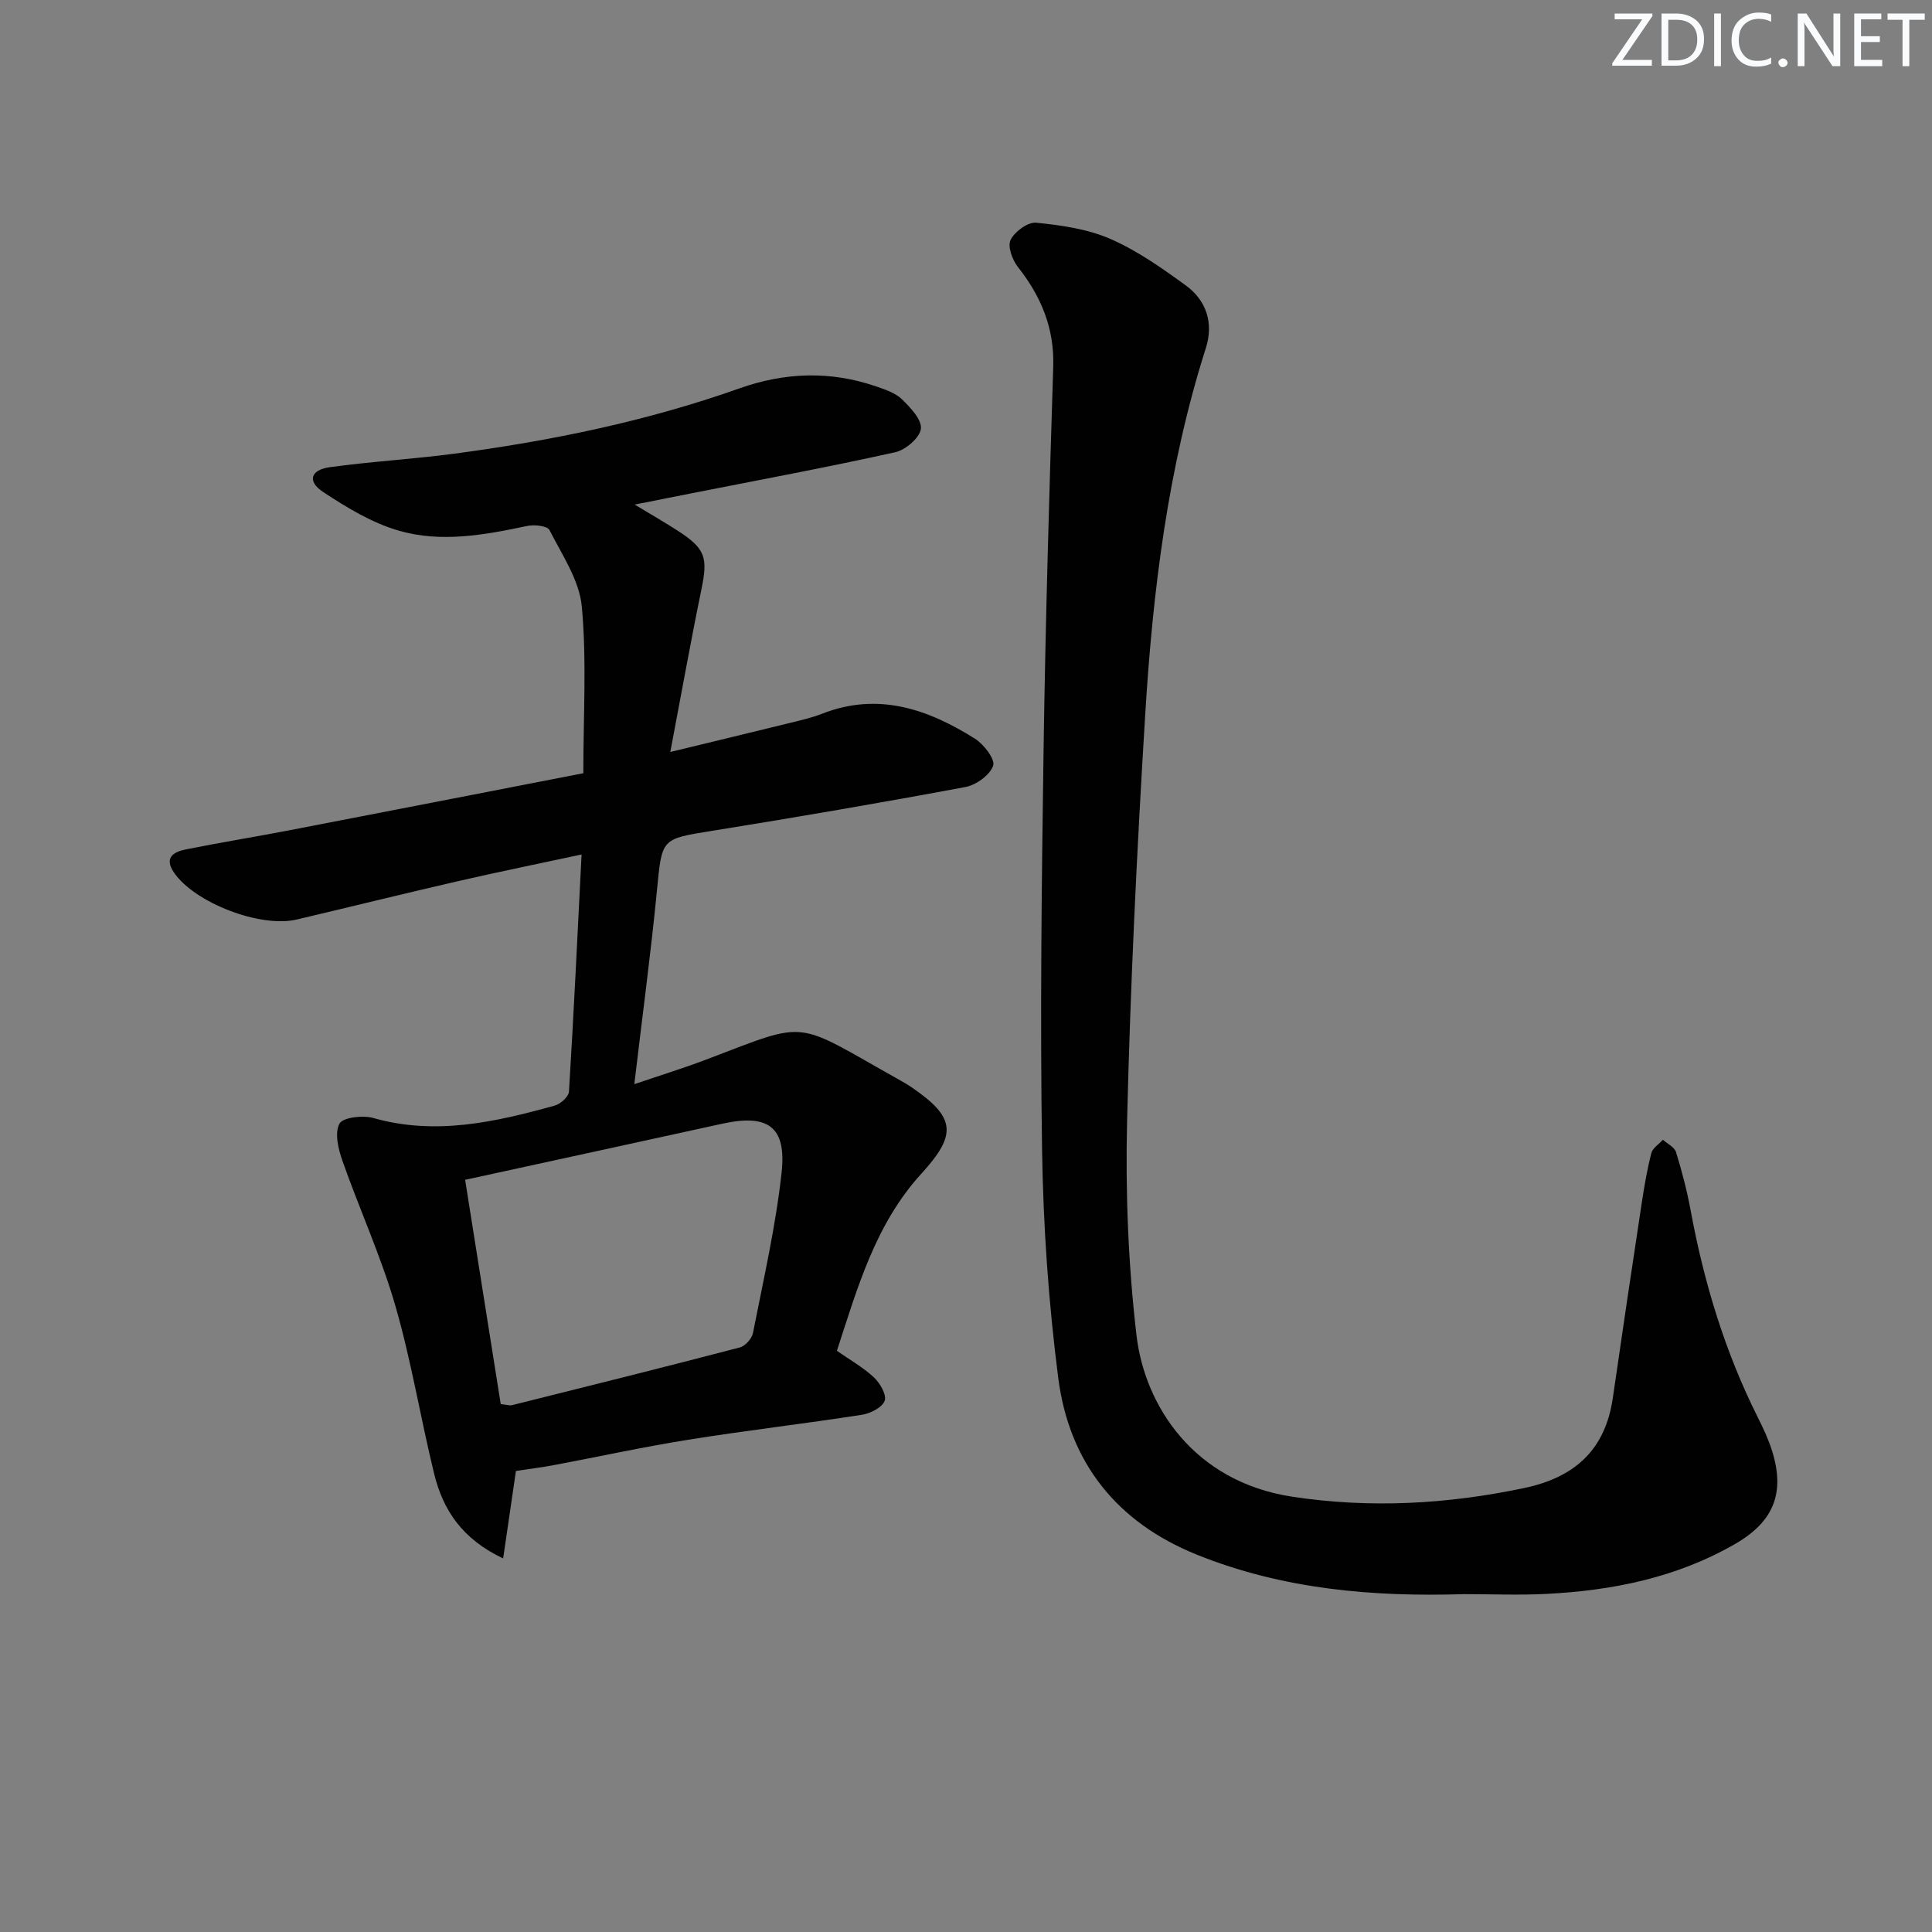 <svg enable-background="new 0 0 400 400" viewBox="0 0 400 400" xmlns="http://www.w3.org/2000/svg"><rect x="0" y="0" width="400" height="400" fill="#808080" stroke="none"/><g fill="#fafbfc"><path d="m342.2 3.2-6.3 9.2h6.1v1.2h-8.2v-.5l6.2-9.1h-5.7v-1.2h7.8v.4z"/><path d="m344 13.7v-10.9h3.1c1.6 0 3 .5 4.1 1.4 1.1 1 1.6 2.2 1.6 3.9s-.5 3-1.6 4-2.5 1.5-4.2 1.5h-3zm1.4-9.6v8.4h1.6c1.4 0 2.5-.4 3.2-1.1.8-.8 1.2-1.8 1.2-3.2s-.4-2.4-1.2-3.1-1.8-1-3.1-1z"/><path d="m356.3 2.8v10.9h-1.4v-10.9z"/><path d="m366.6 13.2c-.8.4-1.8.6-3 .6-1.6 0-2.8-.5-3.7-1.5s-1.4-2.3-1.4-3.9c0-1.7.5-3.2 1.6-4.2s2.4-1.6 4-1.6c1 0 1.9.1 2.6.4v1.5c-.8-.4-1.6-.6-2.6-.6-1.2 0-2.2.4-3 1.2s-1.1 1.9-1.1 3.3c0 1.3.4 2.3 1.1 3.1s1.6 1.1 2.8 1.1c1.1 0 2-.2 2.8-.7v1.3z"/><path d="m368.2 13c0-.3.1-.5.3-.6.2-.2.4-.3.6-.3.3 0 .5.1.7.3s.3.4.3.6-.1.5-.3.6c-.2.2-.4.3-.7.3s-.5-.1-.6-.3c-.2-.2-.3-.4-.3-.6z"/><path d="m381.1 13.7h-1.7l-5.5-8.4c-.2-.2-.3-.5-.4-.7 0 .2.1.8.1 1.5v7.6h-1.4v-10.9h1.8l5.3 8.3c.3.4.4.6.4.8 0-.3-.1-.8-.1-1.6v-7.5h1.4v10.9z"/><path d="m389.7 13.7h-5.8v-10.9h5.6v1.2h-4.2v3.5h3.9v1.2h-3.9v3.7h4.4z"/><path d="m398.4 4.1h-3.1v9.6h-1.4v-9.6h-3.1v-1.3h7.7v1.3z"/></g><path d="m106.82 304.54c-.87 5.95-1.69 11.58-2.65 18.12-8.56-4.05-12.47-10.11-14.29-17.55-2.83-11.59-4.74-23.44-8.06-34.88-2.95-10.16-7.4-19.88-10.92-29.89-.86-2.43-1.65-5.74-.63-7.68.69-1.32 4.84-1.81 7.02-1.19 12.89 3.66 25.25.84 37.57-2.57 1.2-.33 2.88-1.85 2.94-2.91.99-16.07 1.75-32.16 2.61-49.08-8.96 1.93-17.31 3.62-25.6 5.53-11.15 2.56-22.26 5.32-33.39 7.94-7.54 1.77-21.07-3.46-25.37-9.68-2.14-3.1-.16-4.32 2.39-4.83 7.15-1.44 14.36-2.6 21.53-3.98 20.19-3.89 40.36-7.83 60.8-11.8 0-11.91.72-23.28-.31-34.48-.5-5.47-4.09-10.73-6.7-15.87-.44-.87-3.13-1.16-4.6-.85-8.84 1.88-17.83 3.51-26.59.98-5.56-1.61-10.81-4.8-15.7-8.03-3.29-2.18-2.59-4.55 1.38-5.11 8.54-1.18 17.18-1.66 25.73-2.79 20.11-2.67 39.93-6.73 59.11-13.53 9.41-3.34 18.85-3.67 28.33-.4 1.87.65 3.96 1.33 5.31 2.65 1.76 1.71 4.16 4.24 3.93 6.12-.23 1.86-3.17 4.38-5.31 4.85-13.93 3.09-27.96 5.7-41.96 8.46-3.58.71-7.16 1.42-11.99 2.38 3.58 2.16 6.36 3.75 9.04 5.49 5.62 3.65 6.13 5.49 4.8 11.98-2.23 10.82-4.17 21.7-6.46 33.75 9.07-2.2 16.89-4.08 24.7-6 2.26-.56 4.55-1.07 6.7-1.91 11.59-4.56 21.9-.98 31.65 5.14 1.85 1.16 4.25 4.29 3.79 5.61-.67 1.94-3.51 3.99-5.72 4.41-17.45 3.26-34.96 6.26-52.49 9.08-10.56 1.7-10.35 1.51-11.4 12.39-1.27 13.01-3.02 25.98-4.68 40.05 5.37-1.82 10.17-3.3 14.86-5.08 21.76-8.25 17.77-8.25 40.42 4.43.73.41 1.45.83 2.13 1.3 9.02 6.19 9.52 9.68 2.06 17.84-9.55 10.44-13.24 23.58-17.53 36.72 2.62 1.83 5.39 3.39 7.66 5.5 1.27 1.18 2.68 3.63 2.23 4.85-.51 1.38-2.93 2.61-4.68 2.89-11.97 1.86-24.02 3.26-35.98 5.17-9.33 1.49-18.57 3.52-27.85 5.26-2.62.49-5.24.81-7.83 1.2zm-10.52-60.27c2.44 15.37 4.92 30.98 7.37 46.43 1.36.15 1.87.34 2.32.23 15.73-3.93 31.47-7.85 47.16-11.95 1.13-.29 2.51-1.82 2.74-2.98 2.17-11.04 4.71-22.06 5.93-33.22 1.05-9.57-2.85-12.2-12.32-10.12-17.27 3.79-34.54 7.54-53.2 11.61z" fill="#010102"/><path d="m303.13 330.05c-18.93.59-37.54-1-55.33-8.17-16.62-6.7-26.45-19.11-28.7-36.58-2.01-15.62-3.11-31.44-3.35-47.18-.42-27.61-.09-55.23.31-82.84.39-26.46 1.17-52.91 2-79.36.25-7.97-2.5-14.54-7.31-20.64-1.16-1.46-2.18-4.29-1.52-5.61.85-1.72 3.58-3.73 5.29-3.56 5.2.52 10.63 1.29 15.36 3.35 5.56 2.42 10.68 6.04 15.63 9.64 4.28 3.11 5.78 7.83 4.16 12.92-7.87 24.73-11 50.27-12.57 76-1.72 28.04-3.08 56.11-3.75 84.19-.35 14.76.24 29.67 1.96 44.33 1.69 14.34 11.72 30.22 32.25 33.34 16.1 2.44 32.03 1.56 47.97-1.79 10.56-2.22 16.85-7.94 18.4-18.74 1.94-13.47 3.95-26.93 5.99-40.39.52-3.43 1.11-6.86 1.97-10.21.28-1.06 1.57-1.86 2.4-2.78.94.85 2.4 1.54 2.72 2.58 1.21 3.94 2.26 7.95 3.01 12 2.75 14.93 7.1 29.32 13.93 42.93 1.11 2.22 2.18 4.49 2.92 6.85 2.76 8.75.38 14.7-7.62 19.32-12.1 6.98-25.38 9.66-39.12 10.35-5.66.29-11.33.05-17 .05z" fill="#010102"/></svg>
